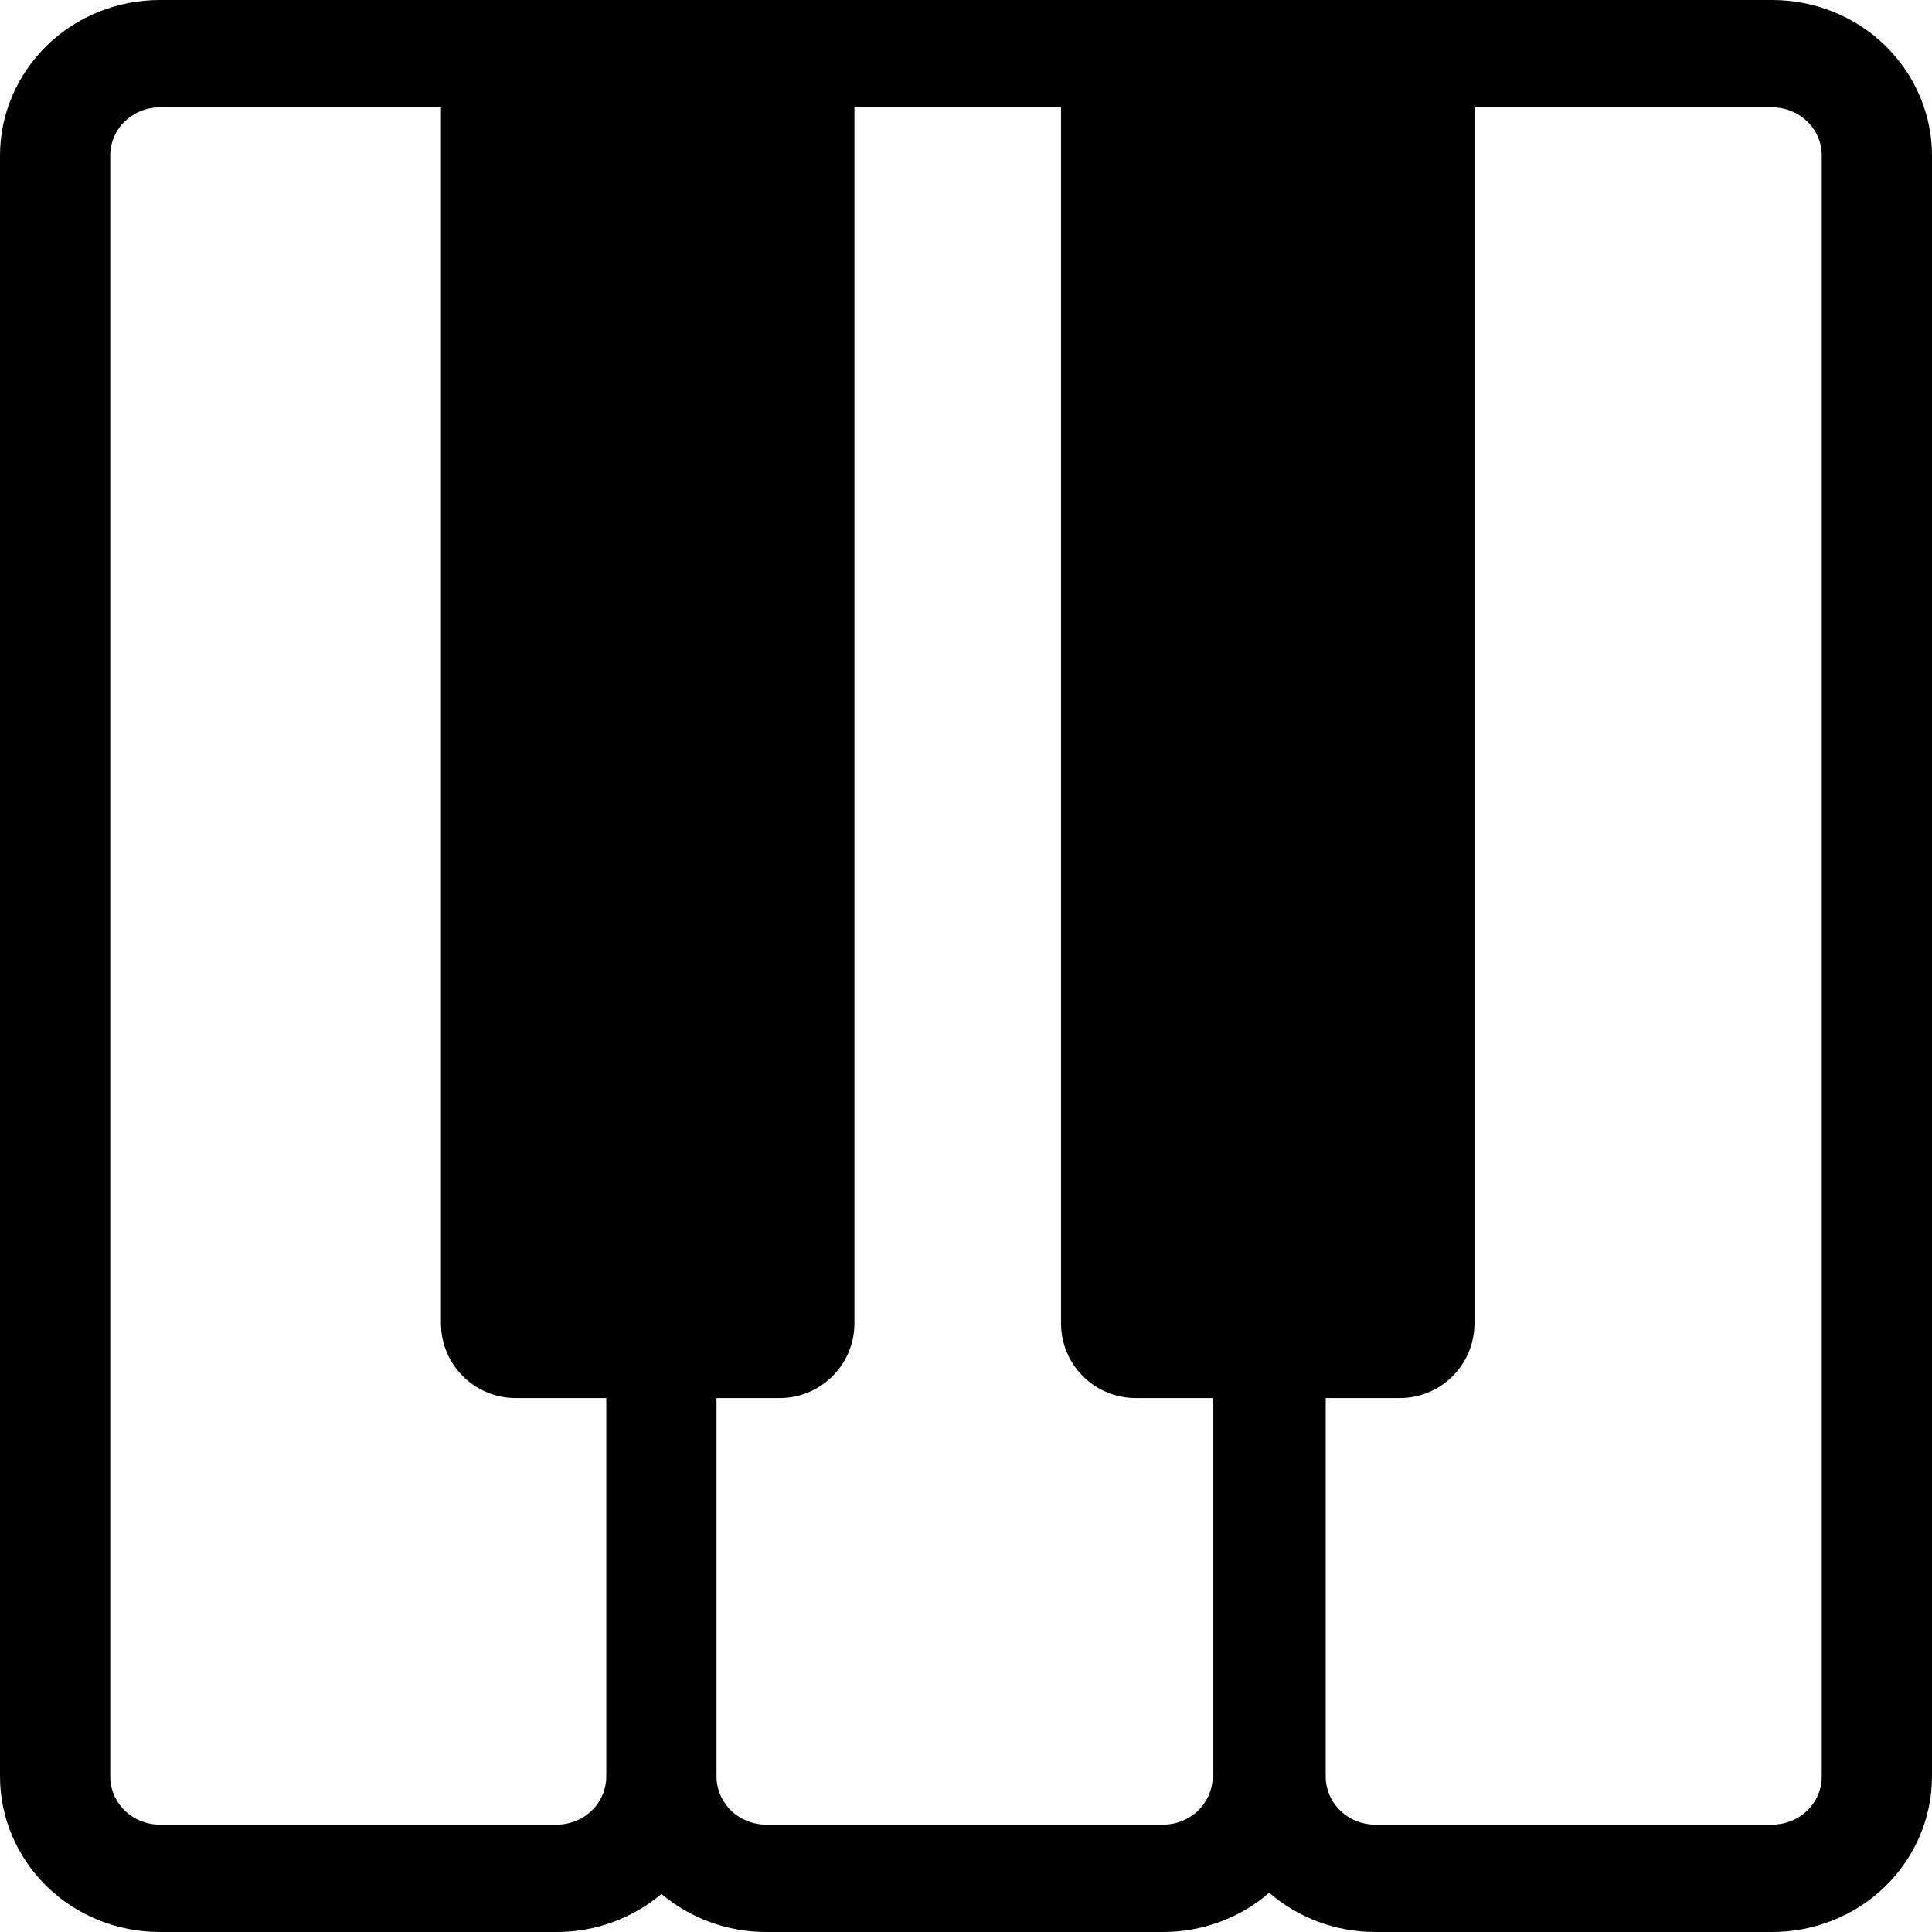 <?xml version="1.0" standalone="no"?><!-- Generator: Gravit.io --><svg xmlns="http://www.w3.org/2000/svg" xmlns:xlink="http://www.w3.org/1999/xlink" style="isolation:isolate" viewBox="0 0 16 16" width="16" height="16"><defs><clipPath id="_clipPath_WJiCKR6oxovrnYFWGWVqPDPirrmIU3XW"><rect width="16" height="16"/></clipPath></defs><g clip-path="url(#_clipPath_WJiCKR6oxovrnYFWGWVqPDPirrmIU3XW)"><path d=" M 10.511 15.675 C 10.27 15.884 9.957 16 9.633 16 L 6.344 16 C 6.025 16 5.718 15.887 5.478 15.685 C 5.238 15.887 4.931 16 4.611 16 L 1.323 16 C 0.972 16 0.635 15.864 0.388 15.623 C 0.14 15.381 0 15.053 0 14.712 L 0 1.288 C 0 0.947 0.14 0.619 0.388 0.377 C 0.635 0.136 0.972 0 1.323 0 L 1.323 0 L 4.27 0 L 4.611 0 L 4.611 0 L 4.611 0 L 6.344 0 L 6.458 0 L 6.458 0 L 9.405 0 L 9.633 0 L 9.633 0 L 11.389 0 L 11.389 0 L 11.389 0 L 11.593 0 L 14.677 0 C 15.028 0 15.365 0.136 15.612 0.377 C 15.86 0.619 16 0.947 16 1.288 L 16 14.712 C 16 15.053 15.86 15.381 15.612 15.623 C 15.365 15.864 15.028 16 14.677 16 L 11.389 16 C 11.064 16 10.752 15.884 10.511 15.675 Z  M 12.211 0.889 L 12.211 10.96 C 12.211 11.301 11.934 11.578 11.593 11.578 L 10.979 11.578 L 10.979 11.578 L 10.979 11.578 L 10.979 14.712 C 10.979 14.818 11.022 14.92 11.099 14.994 C 11.175 15.069 11.28 15.111 11.389 15.111 L 14.677 15.111 C 14.786 15.111 14.89 15.069 14.967 14.994 C 15.044 14.92 15.087 14.818 15.087 14.712 L 15.087 1.288 C 15.087 1.182 15.044 1.08 14.967 1.006 C 14.89 0.931 14.786 0.889 14.677 0.889 L 12.211 0.889 Z  M 10.043 11.578 L 10.043 14.712 C 10.043 14.818 9.999 14.92 9.923 14.994 C 9.846 15.069 9.742 15.111 9.633 15.111 L 6.344 15.111 C 6.236 15.111 6.131 15.069 6.054 14.994 C 5.978 14.92 5.934 14.818 5.934 14.712 L 5.934 14.712 L 5.934 14.712 L 5.934 11.578 L 5.934 11.578 L 6.458 11.578 C 6.799 11.578 7.076 11.301 7.076 10.96 L 7.076 0.889 L 8.787 0.889 L 8.787 10.96 C 8.787 11.301 9.064 11.578 9.405 11.578 L 10.043 11.578 L 10.043 11.578 Z  M 3.652 0.889 L 1.323 0.889 L 1.323 0.889 C 1.214 0.889 1.11 0.931 1.033 1.006 C 0.956 1.08 0.913 1.182 0.913 1.288 L 0.913 14.712 C 0.913 14.818 0.956 14.92 1.033 14.994 C 1.11 15.069 1.214 15.111 1.323 15.111 L 4.611 15.111 C 4.72 15.111 4.825 15.069 4.901 14.994 C 4.978 14.92 5.021 14.818 5.021 14.712 L 5.021 11.578 L 4.27 11.578 C 3.929 11.578 3.652 11.301 3.652 10.96 L 3.652 0.889 L 3.652 0.889 L 3.652 0.889 Z " fill-rule="evenodd" fill="rgb(0,0,0)"/></g></svg>